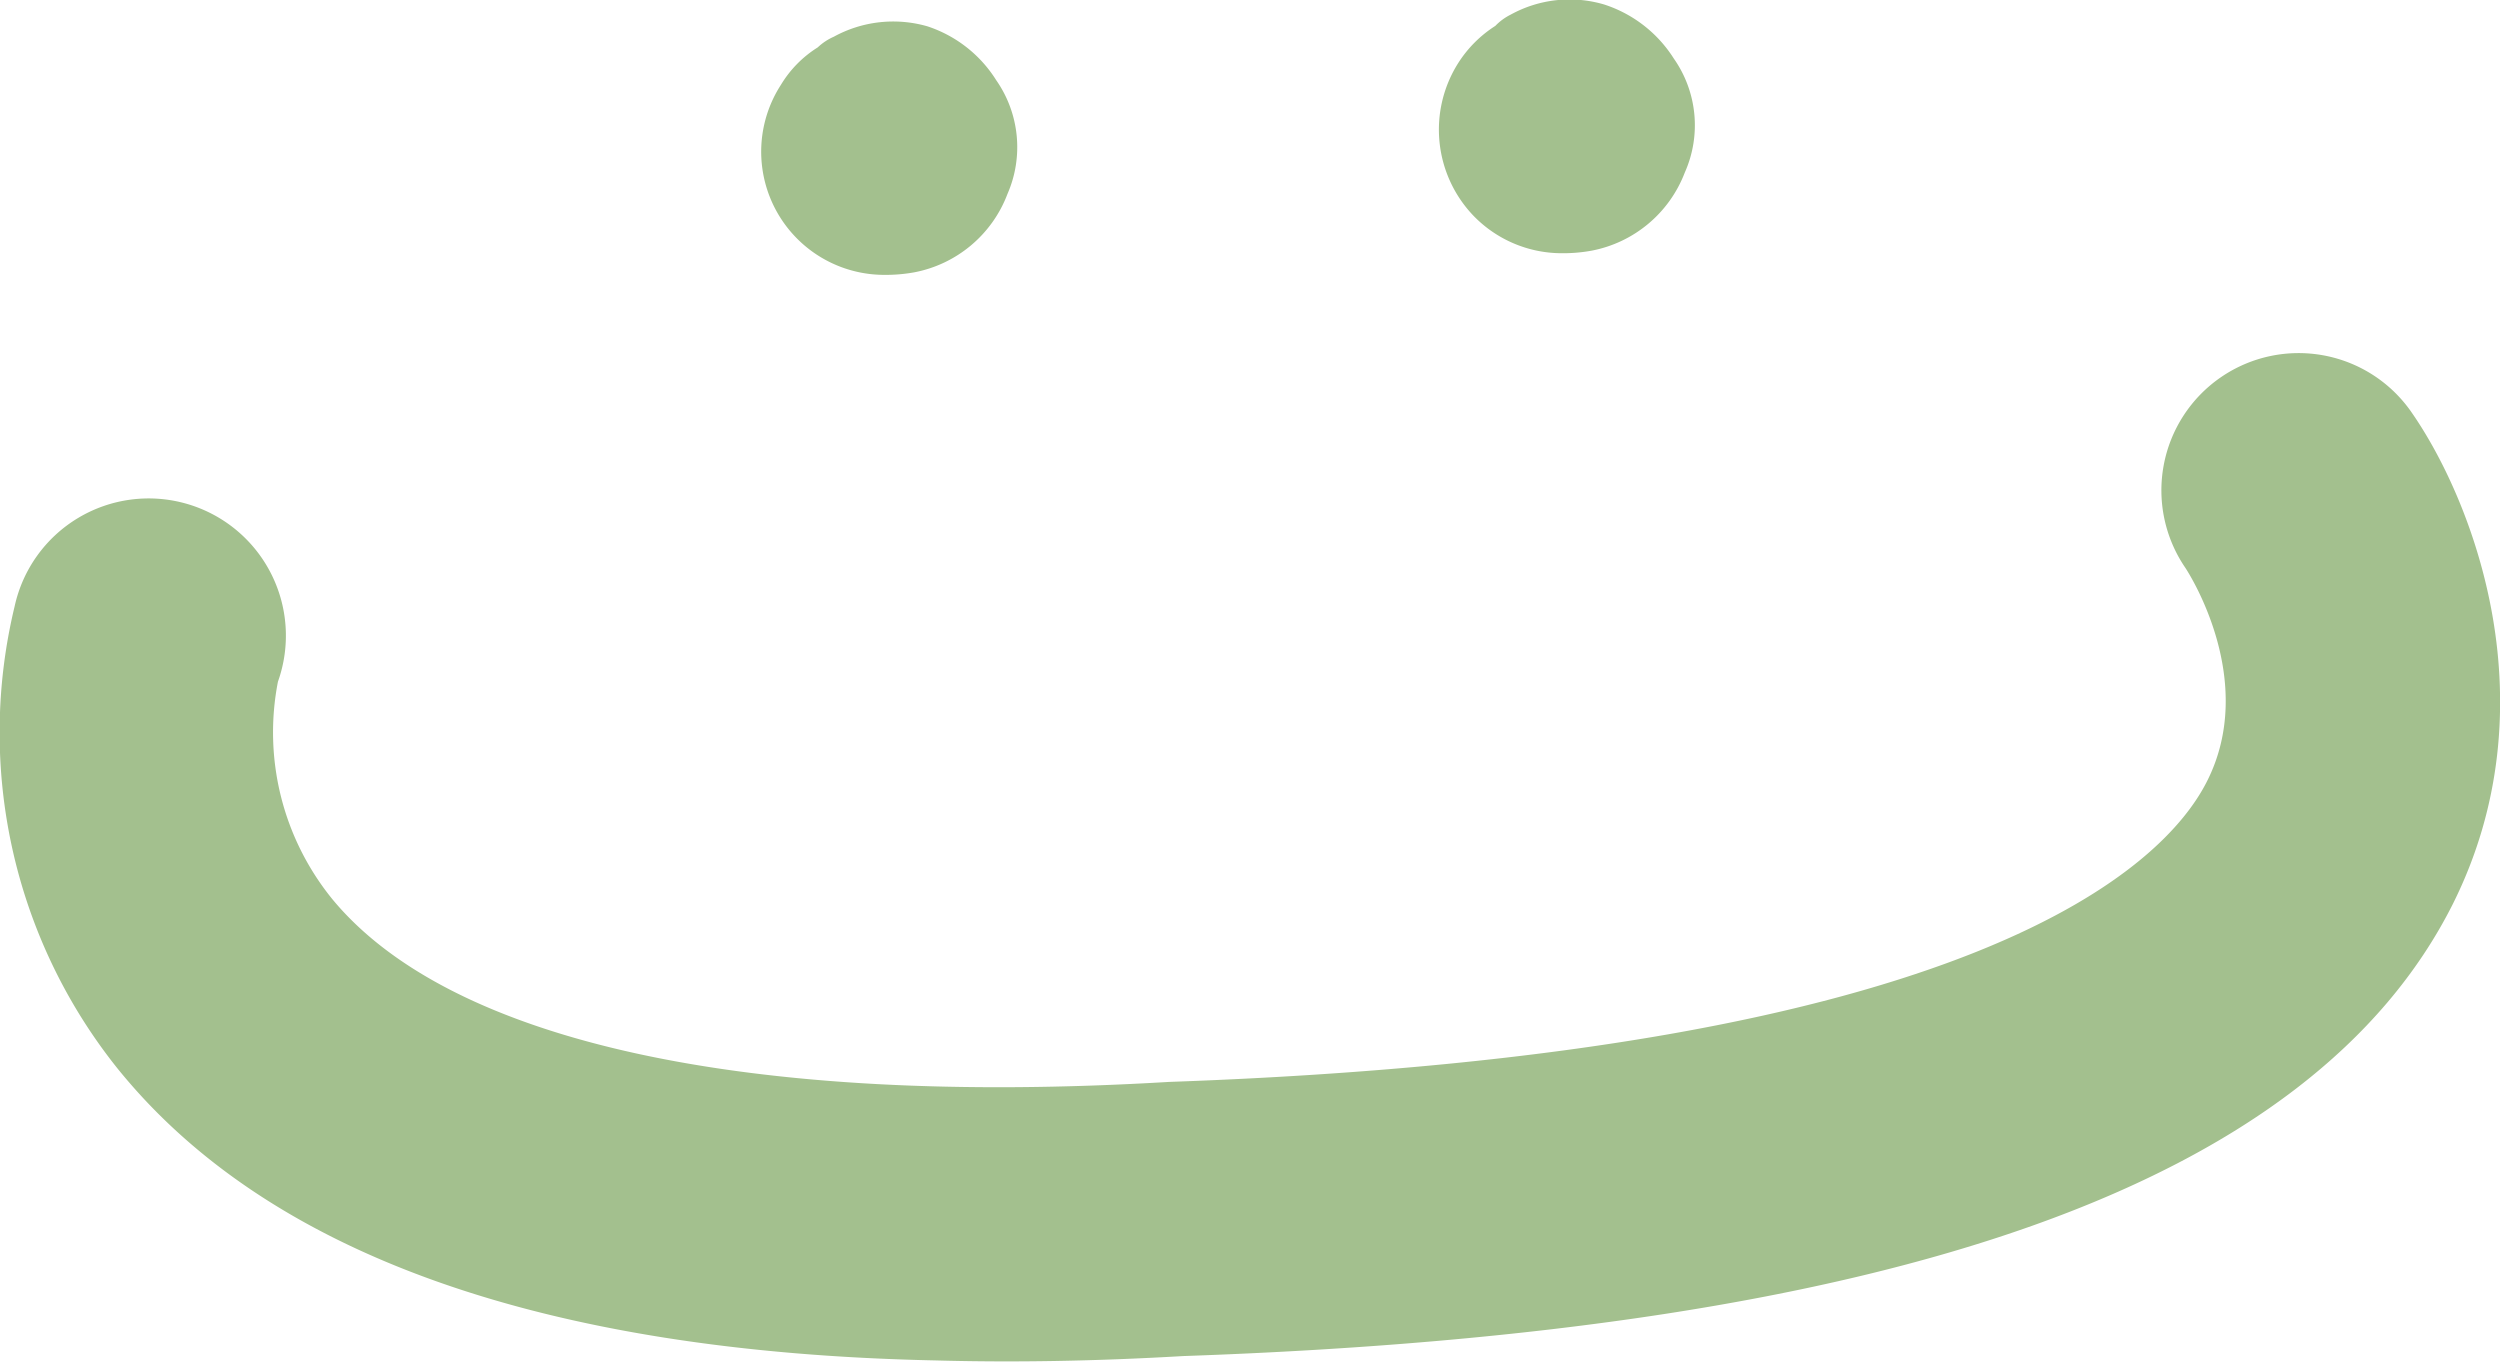 <svg xmlns="http://www.w3.org/2000/svg" viewBox="0 0 170.9 93.09"><defs><style>.cls-1{fill:#a3c08e;}</style></defs><title>3-ta-before trace</title><g id="Layer_2" data-name="Layer 2"><g id="Before_Trace" data-name="Before Trace"><path class="cls-1" d="M64,93C37.1,92.44,18.25,85.73,8,73a36.76,36.76,0,0,1-7-31.55,9.38,9.38,0,1,1,18,5.15,18.07,18.07,0,0,0,3.73,14.88c8.09,9.77,28.4,14.2,57.18,12.48C135.44,72,148,59,150.83,53.49c3.58-6.94-1.23-14.35-1.43-14.66a9.38,9.38,0,0,1,15.47-10.62c4.23,6.1,9.59,20,2.81,33.58-9.59,19.1-38,29.21-86.78,30.91Q72,93.22,64,93Z"/><path class="cls-1" d="M68.1,5.48a8,8,0,0,1,.77,7.78,8.52,8.52,0,0,1-6.39,5.36,11.07,11.07,0,0,1-2.09.17,8.42,8.42,0,0,1-7-13A7.7,7.7,0,0,1,55.9,3.24,3.89,3.89,0,0,1,57,2.51a8.45,8.45,0,0,1,6.4-.71A8.79,8.79,0,0,1,68.1,5.48Z"/><path class="cls-1" d="M115.17,11.8a8.53,8.53,0,0,1-6.39,5.34,10.91,10.91,0,0,1-2.09.17,8.4,8.4,0,0,1-6-2.6,8.51,8.51,0,0,1-1-10.41,8.3,8.3,0,0,1,2.53-2.53A3.85,3.85,0,0,1,103.27,1a8.34,8.34,0,0,1,6.4-.69A8.86,8.86,0,0,1,114.42,4,7.94,7.94,0,0,1,115.17,11.8Z"/></g></g></svg>